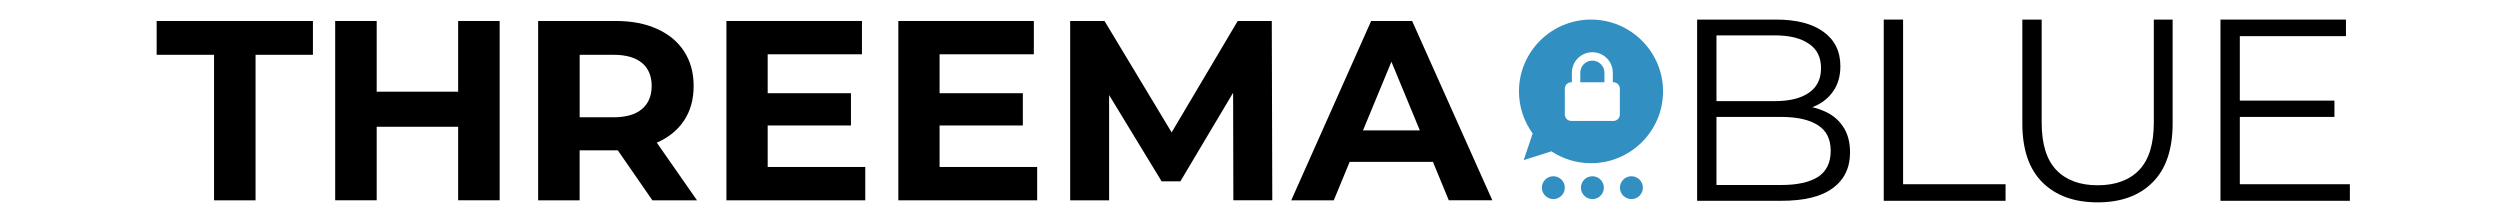 <svg width="383" height="34" viewBox="0 0 383 34" fill="none" xmlns="http://www.w3.org/2000/svg">
<g clip-path="url(#clip0_115_175)">
<path d="M237.973 30.5C238.943 30.5 239.729 29.716 239.729 28.75C239.729 27.784 238.943 27 237.973 27C237.003 27 236.217 27.784 236.217 28.75C236.217 29.716 237.003 30.5 237.973 30.5Z" fill="#318FC1"/>
<path d="M243.956 30.5C244.926 30.5 245.712 29.716 245.712 28.75C245.712 27.784 244.926 27 243.956 27C242.986 27 242.2 27.784 242.2 28.75C242.2 29.716 242.986 30.5 243.956 30.5Z" fill="#318FC1"/>
<path d="M249.934 30.5C250.903 30.5 251.69 29.716 251.69 28.75C251.69 27.784 250.903 27 249.934 27C248.964 27 248.178 27.784 248.178 28.75C248.178 29.716 248.964 30.5 249.934 30.5Z" fill="#318FC1"/>
<path d="M32.788 8.395H24V3.214H47.94V8.395H39.151V30.688H32.794V8.395H32.788Z" fill="black"/>
<path d="M76.546 3.214V30.681H70.189V19.419H57.708V30.681H51.351V3.214H57.708V14.048H70.189V3.214H76.546Z" fill="black"/>
<path d="M99.946 30.688L94.649 23.032H88.8V30.688H82.443V3.214H94.337C96.768 3.214 98.881 3.619 100.675 4.433C102.47 5.241 103.848 6.393 104.815 7.887C105.783 9.381 106.267 11.145 106.267 13.185C106.267 15.224 105.777 16.988 104.797 18.464C103.817 19.94 102.421 21.073 100.62 21.857L106.781 30.688H99.953H99.946ZM98.342 9.633C97.35 8.806 95.898 8.395 93.987 8.395H88.806V17.968H93.987C95.898 17.968 97.35 17.551 98.342 16.712C99.334 15.873 99.836 14.697 99.836 13.178C99.836 11.66 99.34 10.453 98.342 9.626V9.633Z" fill="black"/>
<path d="M132.559 25.586V30.688H111.289V3.214H132.05V8.316H117.609V14.281H130.366V19.223H117.609V25.58H132.559V25.586Z" fill="black"/>
<path d="M158.893 25.586V30.688H137.623V3.214H158.384V8.316H143.943V14.281H156.7V19.223H143.943V25.58H158.893V25.586Z" fill="black"/>
<path d="M188.95 30.688L188.914 14.207L180.83 27.785H177.963L169.916 14.563V30.694H163.951V3.214H169.212L179.494 20.283L189.618 3.214H194.836L194.915 30.681H188.95V30.688Z" fill="black"/>
<path d="M219.523 24.802H206.766L204.335 30.688H197.818L210.061 3.214H216.338L228.623 30.681H221.954L219.523 24.796V24.802ZM217.52 19.976L213.166 9.461L208.811 19.976H217.52Z" fill="black"/>
<path d="M243.745 3C249.83 3 254.779 7.934 254.779 14C254.779 20.066 249.83 25 243.745 25C241.5 25 239.416 24.332 237.673 23.182L233.431 24.536L234.808 20.449C233.486 18.637 232.705 16.405 232.705 14C232.705 7.934 237.655 3 243.739 3H243.745ZM243.948 8C242.221 8 240.812 9.409 240.812 11.136V12.6H240.715C240.17 12.6 239.729 13.04 239.729 13.585V17.542C239.729 18.087 240.17 18.527 240.715 18.527H247.176C247.721 18.527 248.162 18.087 248.162 17.542V13.585C248.162 13.04 247.721 12.6 247.176 12.6H247.084V11.136C247.084 9.409 245.675 8 243.948 8ZM243.948 9.286C244.965 9.286 245.798 10.119 245.798 11.136V12.6H242.099V11.136C242.099 10.113 242.932 9.286 243.948 9.286Z" fill="#318FC1"/>
</g>
<path d="M260 30.762V3H272.094C275.218 3 277.634 3.621 279.343 4.864C281.078 6.107 281.946 7.865 281.946 10.139C281.946 11.646 281.585 12.915 280.864 13.946C280.17 14.977 279.209 15.757 277.981 16.286C276.78 16.815 275.458 17.079 274.016 17.079L274.697 16.128C276.486 16.128 278.021 16.405 279.303 16.96C280.611 17.489 281.625 18.296 282.346 19.38C283.067 20.437 283.427 21.759 283.427 23.346C283.427 25.699 282.546 27.523 280.784 28.819C279.049 30.114 276.419 30.762 272.895 30.762H260ZM262.963 28.343H272.855C275.311 28.343 277.193 27.933 278.502 27.113C279.81 26.267 280.464 24.932 280.464 23.108C280.464 21.31 279.81 20.001 278.502 19.181C277.193 18.335 275.311 17.912 272.855 17.912H262.643V15.493H271.894C274.137 15.493 275.872 15.07 277.1 14.224C278.355 13.378 278.982 12.122 278.982 10.456C278.982 8.764 278.355 7.508 277.1 6.688C275.872 5.842 274.137 5.419 271.894 5.419H262.963V28.343Z" fill="black"/>
<path d="M288.59 30.762V3H291.553V28.224H307.252V30.762H288.59Z" fill="black"/>
<path d="M321.355 31C317.778 31 314.961 29.982 312.905 27.946C310.849 25.91 309.822 22.896 309.822 18.904V3H312.785V18.785C312.785 22.063 313.533 24.483 315.028 26.043C316.523 27.602 318.632 28.382 321.355 28.382C324.105 28.382 326.227 27.602 327.722 26.043C329.218 24.483 329.965 22.063 329.965 18.785V3H332.848V18.904C332.848 22.896 331.821 25.91 329.765 27.946C327.736 29.982 324.933 31 321.355 31Z" fill="black"/>
<path d="M342.82 15.414H357.637V17.912H342.82V15.414ZM343.14 28.224H360V30.762H340.177V3H359.399V5.538H343.14V28.224Z" fill="black"/>
<defs>
<clipPath id="clip0_115_175">
<rect width="230.779" height="28" fill="white" transform="translate(24 3)"/>
</clipPath>
</defs>
</svg>
